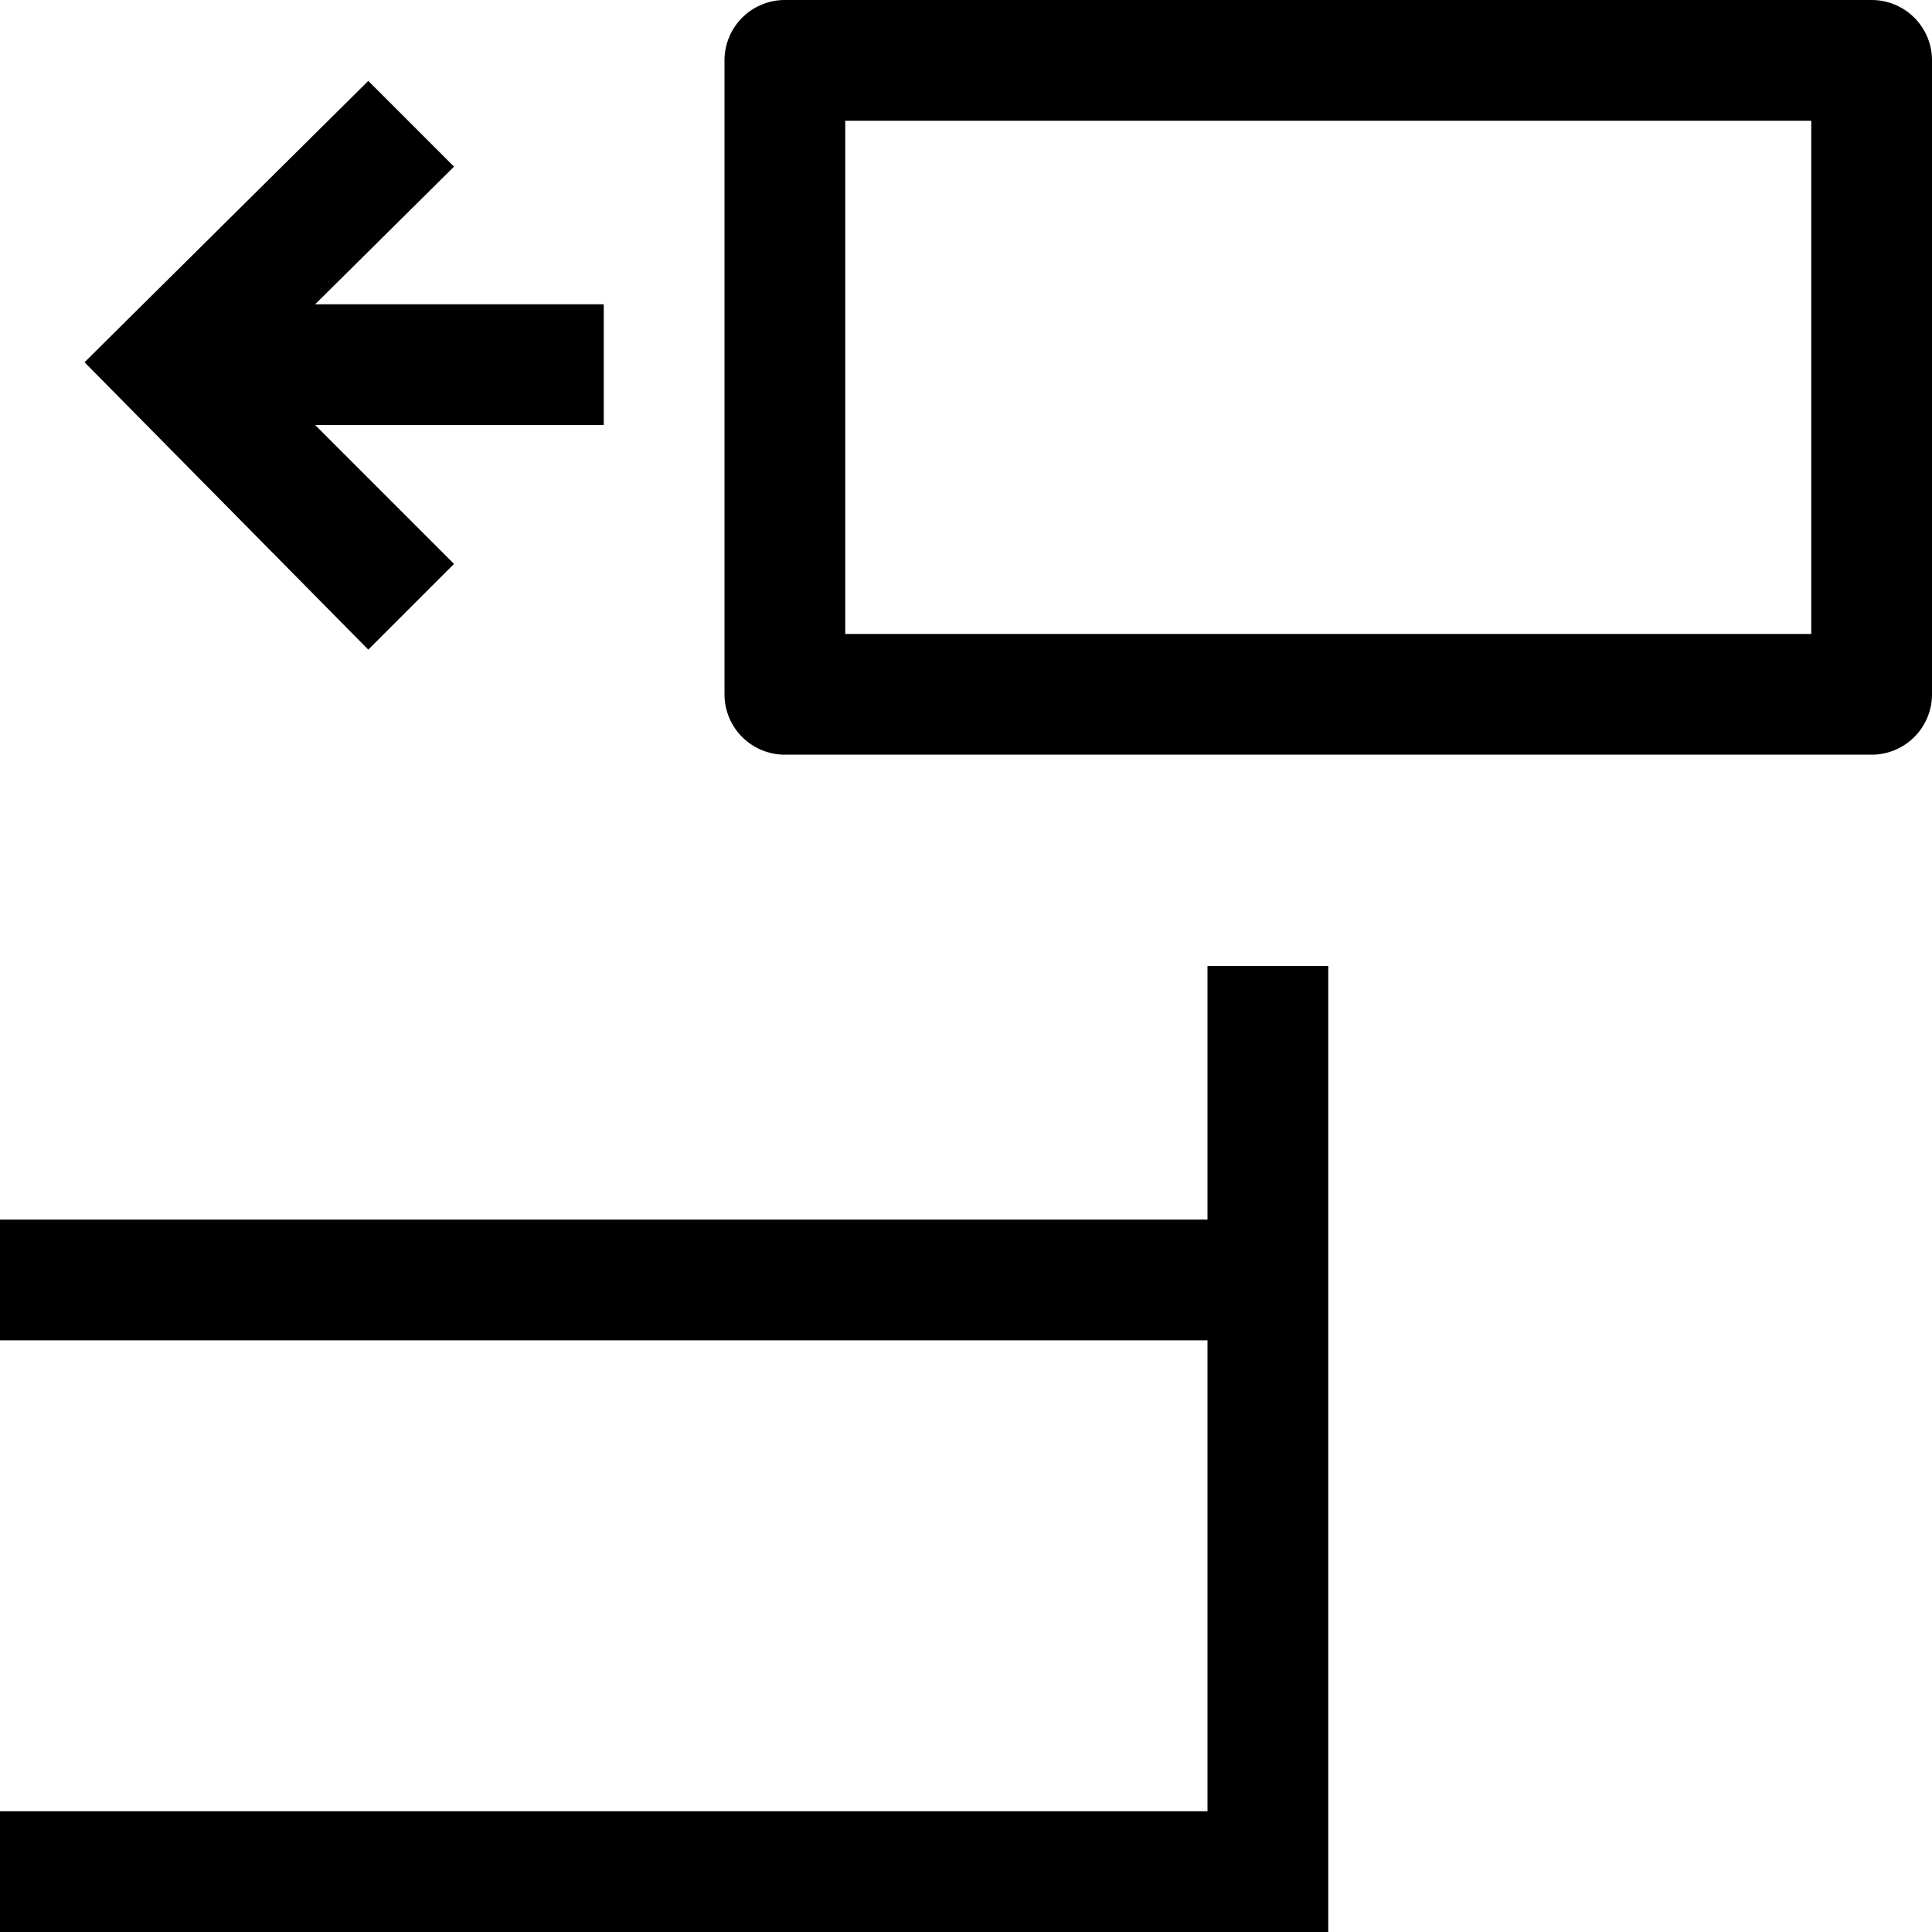 <svg id="Layer_1" data-name="Layer 1" xmlns="http://www.w3.org/2000/svg" viewBox="0 0 16 16"><path d="M10,10.1H0v1H10L10,15H0v1H11l0-8h-1Zm6-4.35V.5a.5.5,0,0,0-.5-.5h-9A.5.5,0,0,0,6,.5V5.75a.5.5,0,0,0,.5.5h9A.5.5,0,0,0,16,5.75Zm-1-.5H7V1h8ZM3.76,4.67l-.71.71L.7,3,3.05.67l.71.71L2.61,2.52H5v1H2.61Z"/></svg>